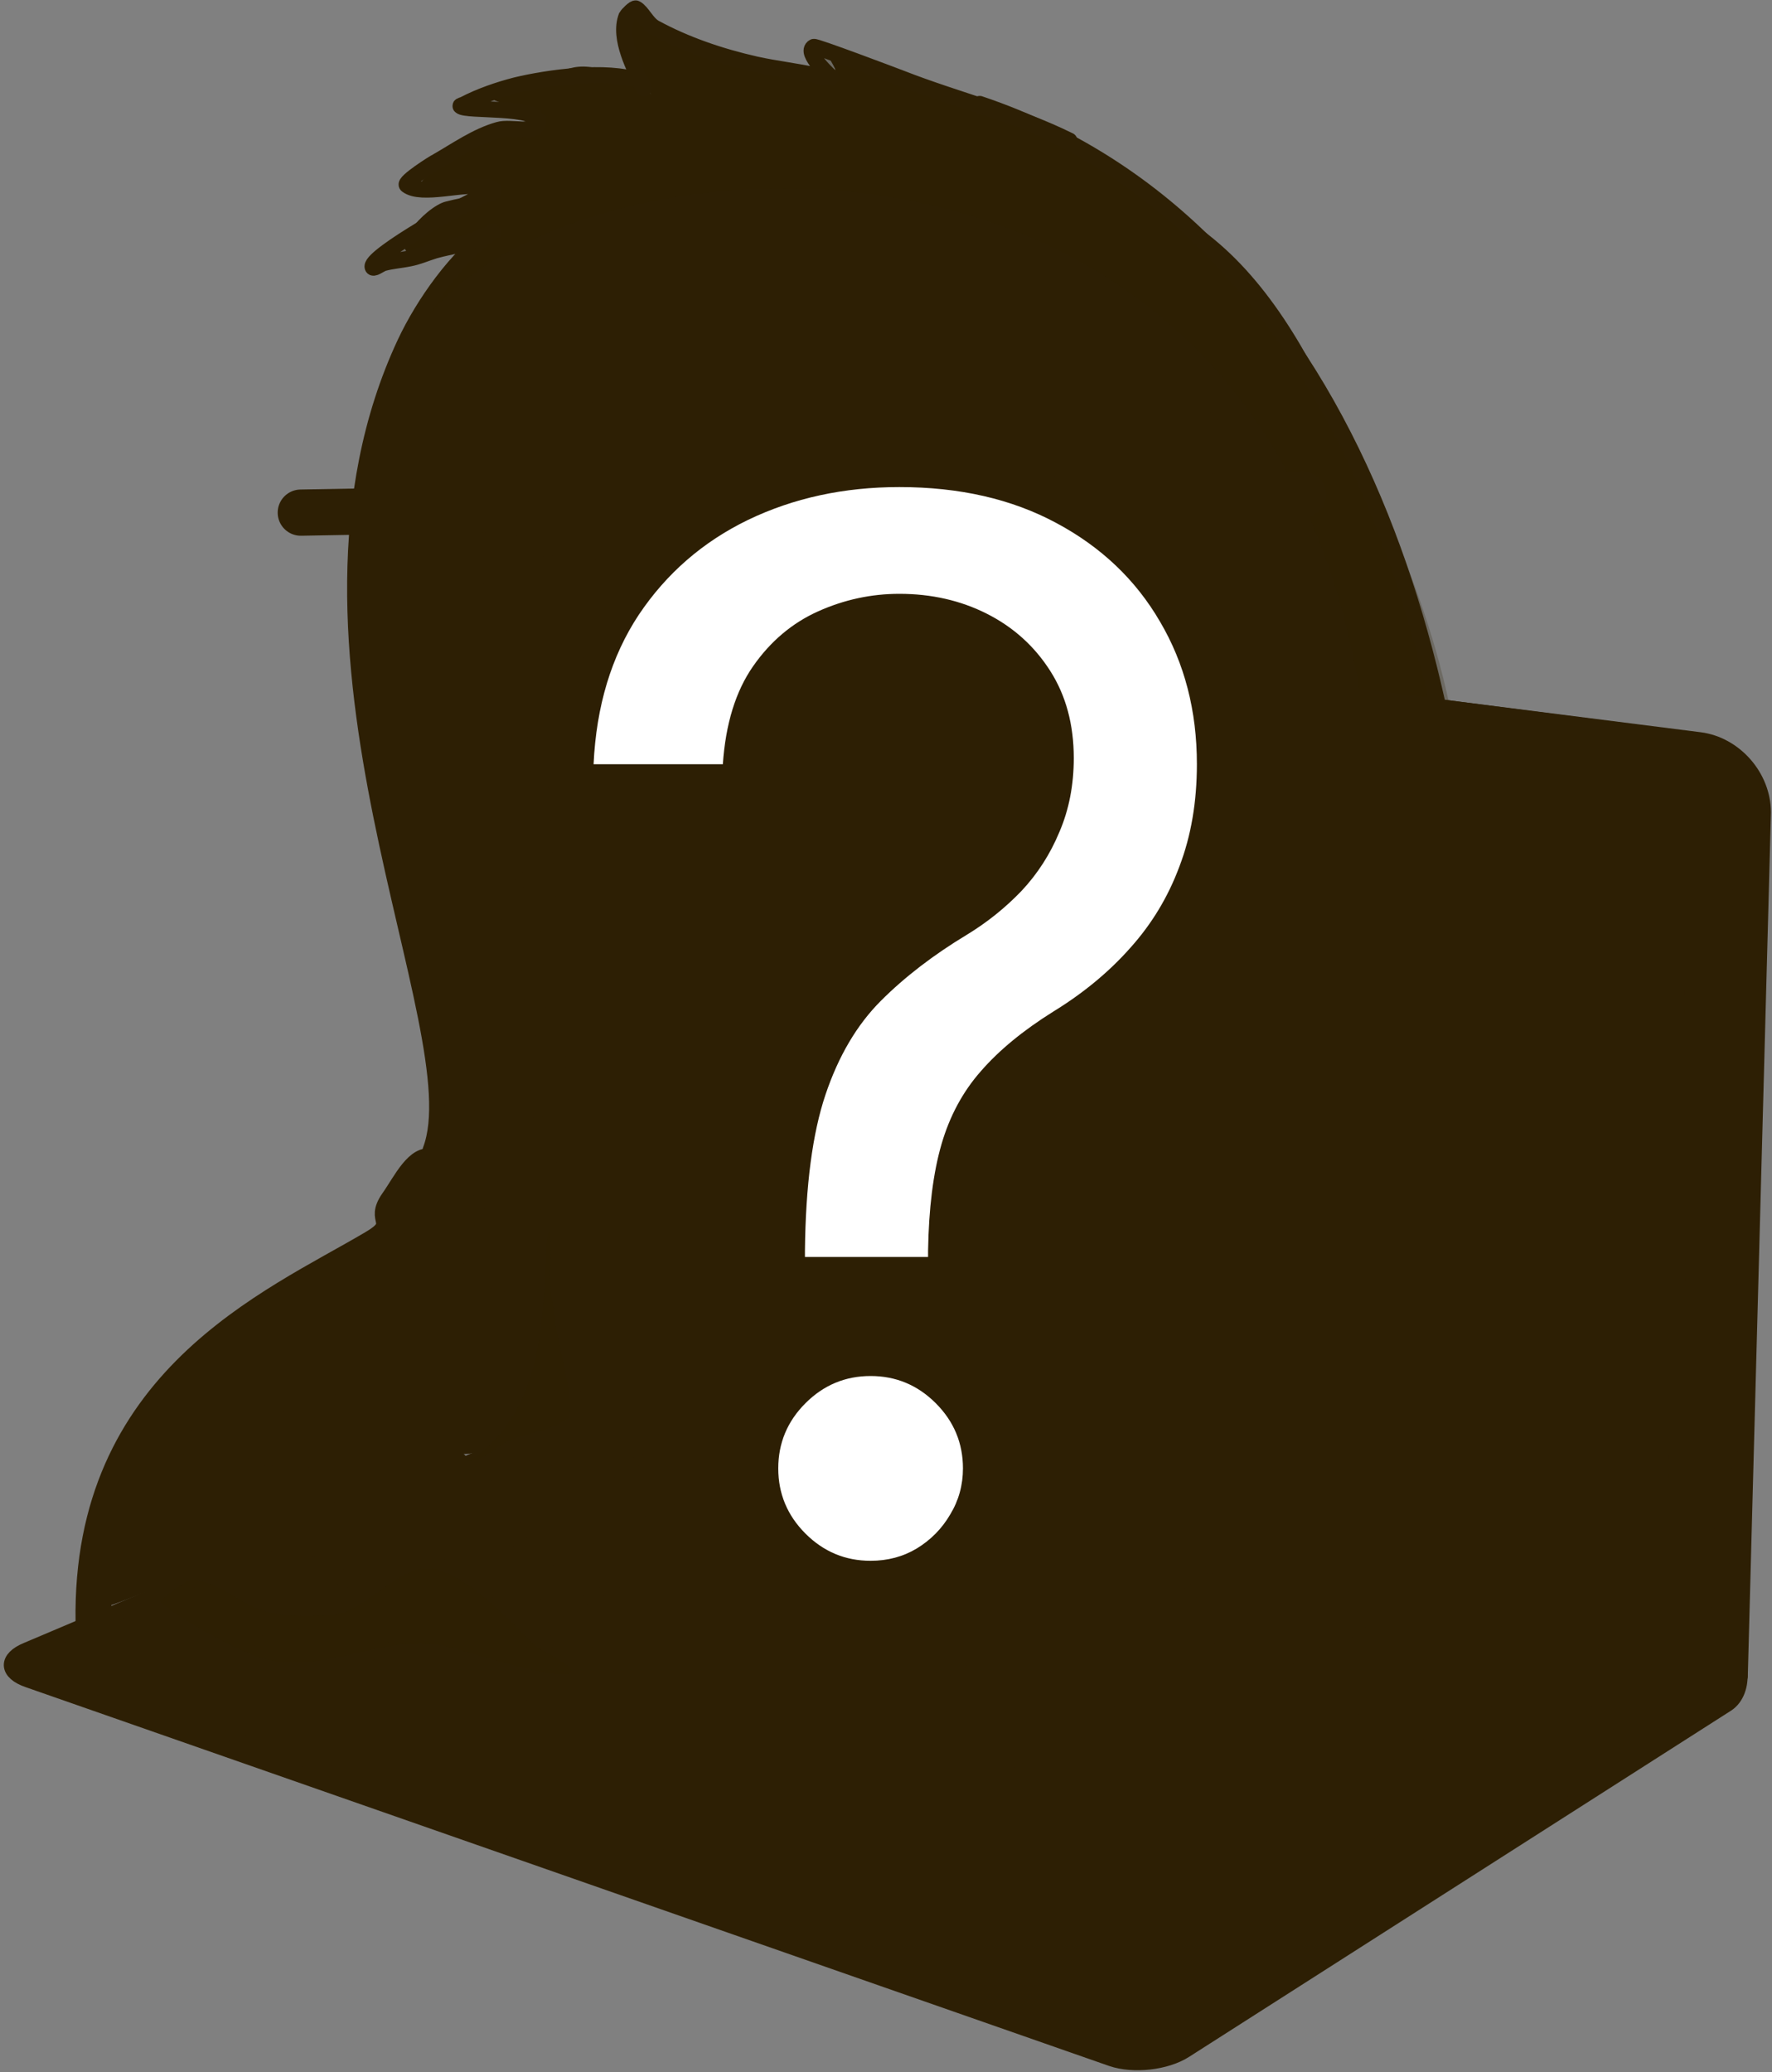 <svg width="314" height="367" viewBox="0 0 314 367" fill="none" xmlns="http://www.w3.org/2000/svg">
<rect x="0" y="0" width="314" height="367" fill="#808080" stroke="none"/>
<g clip-path="url(#clip0_228_940)">
<path d="M275 268.5C222 258 169.2 246.9 116.4 236C113 201.5 110.7 167 108.6 132.4C164.6 139.6 220.6 147.3 276.7 154.2C276.4 192.3 275.2 230.4 275 268.5Z" fill="#2D1F04"/>
<path d="M163.6 173.4C163.7 168.7 167.7 165.4 172.2 165.9C174.7 166.2 176.4 167.5 177.7 169C177 169.6 176.7 169.9 176.1 170.5C175.2 169.4 173.9 168.5 172.1 168.3C168.8 167.9 166.1 170.3 166 173.7C165.9 177.2 168.4 180.3 171.6 180.8C173.7 181.1 174.9 180.4 175.7 179.7C176.4 179.1 176.8 178.2 177 176.9C174.9 176.6 173.8 176.5 171.7 176.1C171.7 175.2 171.7 174.7 171.8 173.7C174.8 174.1 176.3 174.3 179.2 174.7C179.3 175.1 179.3 175.6 179.3 176.2C179.2 178 178.7 180.1 177.2 181.5C175.7 182.9 173.9 183.5 171.5 183.1C167.2 182.6 163.5 178.1 163.6 173.4Z" fill="#2D1F04"/>
<path d="M185.5 173.9C182.7 173.5 180.2 175.5 180.1 178.8C180 182.1 182.2 184.8 185 185.2C187.8 185.6 190.2 183.5 190.4 180.3C190.6 177 188.4 174.3 185.5 173.9ZM185.1 183C183.6 182.8 182.3 181.2 182.4 179.1C182.5 177.1 183.9 175.9 185.5 176.1C187 176.3 188.3 177.9 188.2 179.9C188.1 182 186.6 183.3 185.1 183Z" fill="#2D1F04"/>
<path d="M196.7 175.5C193.9 175.1 191.5 177.2 191.3 180.5C191.1 183.8 193.3 186.6 196.1 187C198.9 187.4 201.3 185.3 201.5 182C201.7 178.6 199.5 175.9 196.7 175.5ZM196.2 184.7C194.7 184.5 193.4 182.8 193.5 180.8C193.6 178.7 195 177.5 196.6 177.7C198.1 177.9 199.4 179.5 199.3 181.6C199.1 183.7 197.7 184.9 196.2 184.7Z" fill="#2D1F04"/>
<path d="M210.3 177.7C210.3 178.1 210.3 178.3 210.2 178.6C210.2 178.6 210.2 178.6 210.1 178.6C209.6 177.8 208.7 177.1 207.5 176.9C205 176.6 202.5 178.7 202.3 182C202.1 185.2 204.3 188.1 206.8 188.5C208 188.7 209 188.2 209.5 187.6C209.5 187.6 209.5 187.6 209.6 187.6C209.6 187.9 209.6 188.1 209.5 188.5C209.4 190.7 208.3 191.8 206.6 191.5C205.2 191.3 204.5 190 204.2 189C203.4 189.3 203 189.4 202.2 189.6C202.7 191.2 204 193.4 206.5 193.8C209.1 194.2 211.4 192.8 211.7 188.4C212 184.2 212.1 182 212.3 177.9C211.6 177.9 211.1 177.8 210.3 177.7ZM207.2 186.3C205.7 186.1 204.5 184.4 204.6 182.4C204.7 180.4 206.1 179.1 207.6 179.3C209.1 179.5 210.2 181.2 210.1 183.2C210 185.2 208.7 186.5 207.2 186.3Z" fill="#2D1F04"/>
<path d="M214.3 172.1C215.2 172.2 215.6 172.3 216.5 172.4C216.1 179.1 215.9 182.6 215.5 189.6C214.6 189.5 214.2 189.4 213.3 189.3C213.7 182.3 213.9 178.8 214.3 172.1Z" fill="#2D1F04"/>
<path d="M221.7 188.5C220.6 188.3 219.8 187.6 219.3 186.3C222.1 185.4 223.5 184.9 226.3 184C226.2 183.7 226.2 183.6 226.1 183.3C225.8 181.9 224.6 179.3 222 178.9C219.4 178.5 217.1 180.6 216.8 184.1C216.6 187.4 218.6 190.4 221.5 190.8C223.8 191.2 225.3 189.7 225.9 188.8C225.2 188.1 224.9 187.8 224.2 187.2C223.7 188.1 222.9 188.7 221.7 188.5ZM222 181.2C222.9 181.3 223.6 181.9 223.8 182.7C221.9 183.3 221 183.6 219.1 184.2C219.2 182 220.9 181.1 222 181.2Z" fill="#2D1F04"/>
<path d="M236.6 217.7C208 212.4 179.5 207 150.9 201.7C148.3 201.2 146.1 198.6 146 195.9C146 195.6 146 195.4 146 195.1C146 192.4 148.2 190.5 150.9 191C179.7 195.9 208.4 200.8 237.2 205.6C239.9 206 241.9 209 241.8 212.1C241.8 212.4 241.8 212.6 241.8 213C241.6 216 239.3 218.1 236.6 217.7Z" stroke="#2D1F04" stroke-width="0.539" stroke-miterlimit="10"/>
<path d="M203.1 228.6C194.9 226.9 190.9 226.1 182.8 224.4C180.9 224 179.3 221.9 179.4 219.7C179.4 219.5 179.4 219.3 179.4 219.1C179.5 216.9 181.1 215.4 183.1 215.8C191.3 217.4 195.3 218.2 203.5 219.9C205.5 220.3 207 222.5 206.8 224.8C206.8 225.1 206.8 225.2 206.8 225.4C206.7 227.5 205 229 203.1 228.6Z" fill="#2D1F04"/>
<path d="M203.1 228.6C194.9 226.9 190.9 226.1 182.8 224.4C180.9 224 179.3 221.9 179.4 219.7C179.4 219.5 179.4 219.3 179.4 219.1C179.5 216.9 181.1 215.4 183.1 215.8C191.3 217.4 195.3 218.2 203.5 219.9C205.5 220.3 207 222.5 206.8 224.8C206.8 225.1 206.8 225.2 206.8 225.4C206.7 227.5 205 229 203.1 228.6Z" stroke="#2D1F04" stroke-width="0.269" stroke-miterlimit="10"/>
<path d="M188.8 219.3C188.7 220.8 188.7 221.5 188.6 222.9C188.4 222.9 188.3 222.8 188 222.8C188 221.6 188.1 221 188.1 219.7C187.4 219.6 187.1 219.5 186.5 219.4C186.5 220.6 186.4 221.2 186.4 222.5C186.2 222.5 186.1 222.4 185.8 222.4C185.9 221 185.9 220.2 185.9 218.8C187.1 219 187.7 219.1 188.8 219.3Z" fill="#2D1F04"/>
<path d="M189.9 223.1C189.7 222.9 189.6 222.7 189.5 222.5C189.4 222.3 189.4 222 189.4 221.7C189.4 221.4 189.5 221.2 189.6 221C189.7 220.8 189.9 220.7 190.1 220.6C190.3 220.5 190.5 220.5 190.8 220.6C191 220.7 191.3 220.8 191.5 220.9C191.7 221.1 191.8 221.3 191.9 221.5C192 221.7 192 222 192 222.3C192 222.6 191.9 222.8 191.8 223C191.7 223.2 191.5 223.3 191.3 223.4C191.1 223.5 190.9 223.5 190.6 223.4C190.3 223.3 190.1 223.2 189.9 223.1ZM191.1 222.7C191.2 222.6 191.3 222.4 191.3 222.1C191.3 221.8 191.3 221.6 191.1 221.4C191 221.2 190.8 221.1 190.6 221.1C190.4 221.1 190.2 221.1 190.1 221.2C190 221.3 189.9 221.5 189.9 221.8C189.9 222.1 189.9 222.3 190.1 222.5C190.2 222.7 190.4 222.8 190.6 222.8C190.8 222.9 191 222.8 191.1 222.7Z" fill="#2D1F04"/>
<path d="M192.5 221C192.7 221 192.8 221.1 193.1 221.1C193.1 221.8 193 222.2 193 222.9C193.6 222.3 193.8 222 194.4 221.3C194.6 221.3 194.7 221.4 194.9 221.4C194.8 222.5 194.8 223.1 194.8 224.2C194.6 224.2 194.5 224.1 194.2 224.1C194.2 223.4 194.3 223 194.3 222.3C193.7 222.9 193.5 223.2 192.9 223.9C192.7 223.9 192.6 223.8 192.4 223.8C192.4 222.6 192.5 222.1 192.5 221Z" fill="#2D1F04"/>
<path d="M196 224.3C195.8 224.1 195.7 223.9 195.6 223.7C195.5 223.5 195.5 223.2 195.5 222.9C195.5 222.6 195.6 222.4 195.7 222.2C195.8 222 196 221.9 196.2 221.8C196.4 221.7 196.6 221.7 196.9 221.8C197.1 221.8 197.3 221.9 197.5 222.1C197.7 222.2 197.8 222.4 197.9 222.7C197.7 222.8 197.6 222.8 197.5 222.9C197.4 222.8 197.4 222.6 197.3 222.6C197.2 222.6 197.1 222.5 197 222.4C196.8 222.4 196.6 222.4 196.5 222.5C196.4 222.6 196.3 222.8 196.3 223.1C196.3 223.4 196.3 223.6 196.5 223.8C196.6 224 196.8 224.1 197 224.1C197.1 224.1 197.2 224.1 197.3 224.1C197.4 224.1 197.5 224 197.6 223.9C197.8 224.1 197.9 224.1 198 224.3C197.9 224.5 197.8 224.6 197.6 224.7C197.4 224.8 197.2 224.8 197 224.7C196.4 224.6 196.2 224.5 196 224.3Z" fill="#2D1F04"/>
<path d="M199.2 224C199 224 198.9 223.9 198.8 223.9C198.8 224.3 198.8 224.6 198.7 225C198.5 225 198.4 224.9 198.1 224.9C198.2 223.8 198.2 223.2 198.2 222.1C198.4 222.1 198.5 222.2 198.8 222.2C198.8 222.7 198.8 222.9 198.7 223.3C198.9 223.3 199 223.4 199.2 223.4C199.5 223 199.7 222.8 200 222.4C200.2 222.4 200.4 222.5 200.6 222.5C200.2 223 200 223.2 199.7 223.7C200 224.4 200.2 224.7 200.6 225.3C200.3 225.2 200.2 225.2 199.9 225.2C199.7 224.8 199.5 224.5 199.2 224Z" fill="#2D1F04"/>
<path d="M70.1 218.3C69.2 217.5 67.3 216.3 67.1 214.9C66.8 212.5 73.4 205.6 75.8 205C80.4 203.8 86.9 209.8 91.5 211.5C92.7 212 96.3 211.4 97 212.4C99.5 215.7 98.9 229.2 99.4 233.8C99.6 235.4 101.6 250.9 101.3 251.2C100.1 252.8 83.8 258.1 82 257.5C80.1 256.8 77.9 254.1 76.1 253C71.6 250.4 64.7 250.7 59.7 249.8C55 249 49.3 246.3 44.7 249.3C40.9 251.7 37.3 252 33.3 254C29.2 256.1 25 261.9 22.7 265.8C21.4 268 18.8 287.8 16.4 287.3C15.3 287.1 16 281.3 16.1 280.6C17.2 274.2 17.5 266.3 19.7 260.2C25.8 243.5 43.3 229.9 59.1 222.6C60.7 221.9 67.5 218.5 68.2 217C69.2 215.1 65.6 213.8 69.5 212.7" fill="#2D1F04"/>
<path d="M30.7 282.2C40.4 288.3 49.2 291.4 60.6 292.6" stroke="#2D1F04" stroke-width="2.822" stroke-miterlimit="10" stroke-linecap="round" stroke-linejoin="round"/>
<path d="M28.6 283.6C41.3 291.7 57.1 297.2 72.1 291.6" stroke="#2D1F04" stroke-width="2.822" stroke-miterlimit="10" stroke-linecap="round" stroke-linejoin="round"/>
<path d="M85.2 42.8C81.8 42.8 73.1 60 71.1 63.5C56.4 89.5 65 136.2 75 176C82.3 205.4 75.1 194.7 77.2 203.3C78.7 209.3 98.8 213.6 104.9 215.2C128.2 221.1 149.8 209 173.2 209C179 209 195.9 210.8 200.7 205.9C204.8 201.7 206.1 196.3 209.4 191.6C213.9 185.2 224.3 177.5 231.6 174.6C239.1 171.6 248.4 173.4 255.8 175.3C257.7 175.8 263.3 178.2 265.2 176.3C268.2 173.2 269.7 164.2 268.9 160.3C266.8 149.9 255.3 181.5 253.3 171.4C251.9 164.5 256.8 126.7 254.3 120.1C244.4 94 235.2 57.1 213.1 40.8C207.5 36.7 198.3 29.5 191.9 26.3C185.8 23.2 181.6 22.8 175.5 19.7C167.4 15.6 155.9 10.8 147.3 8.7C145.1 8.1 148.2 12 148 12.4C147.7 13 142.4 12.9 141.6 12.7C134.4 11.2 127 11.4 120.1 8.3C119 7.8 112.9 1.5 111.6 2C107.5 3.4 115.4 16.8 115.4 16.8C115.4 16.8 114.8 15.8 114.4 15.4C112.4 13.8 107.9 12.5 105.3 12C99.8 10.9 97.5 14.5 92.9 15.4C92.3 15.5 86.9 17 86.9 17.1C86.9 18.3 95.6 19.6 95.6 20.8C95.6 21.9 93.7 21.4 93.2 21.5C90.6 21.9 73.3 30.4 74.3 33.6C74.8 35 85.3 32.8 86.8 33.7C87.2 33.9 88.1 34 88.1 34C88.1 34 82 34.9 79 35.7C75.3 36.6 67.6 45.2 74.3 45.2" fill="#2D1F04"/>
<path d="M69.2 95.5C72 83.9 79.1 70.9 89.3 69C101.3 66.7 111.4 76.5 123 76.1C125.2 76 129.4 74.7 130.7 72.8C131.9 71 130.7 68.5 130.7 68.5C132.5 69 134.4 71.7 136.6 72.4C145.3 75 154.4 67.2 162.3 64.8C188.7 56.7 209.2 59.6 223.3 85.4C226.5 91.2 231.3 104.4 228 119.2C223.2 140.8 220.7 149.8 197.6 165.9C170.2 185.1 113.3 194.6 85 158.3C71.7 141.2 64 117.2 69.2 95.5Z" fill="#2D1F04"/>
<path d="M122.3 105.4C112.7 100.6 105 125 105.7 132.1C108.3 156.2 143.1 154.9 159.3 146.8C182.6 135 154.1 97 137.5 103.8" fill="#2D1F04"/>
<path d="M69.8 93.4C64.6 103 67.4 130.8 74.5 139.4C75.1 139.2 113.5 129.5 110.5 89.9C110.3 87.5 86.3 91.3 82.8 92C78.1 93 71.9 89.5 69.8 93.4Z" fill="#2D1F04"/>
<path d="M156.8 91.2C154.3 135.3 217.6 155.3 224.3 145.5C228.6 139.2 234.3 105.9 223.1 86C222 84.1 209.6 88.2 207.6 88.6C191 91.3 157.2 83.1 156.8 91.2Z" fill="#2D1F04"/>
<path d="M97.1 181.9V189.9" stroke="#2D1F04" stroke-width="4.169" stroke-miterlimit="10" stroke-linecap="round" stroke-linejoin="round"/>
<path d="M104.9 186V194" stroke="#2D1F04" stroke-width="4.169" stroke-miterlimit="10" stroke-linecap="round" stroke-linejoin="round"/>
<path d="M174.6 92.8C174.6 96.4 175.3 98.9 176.5 100.5C180.1 105.2 188.2 102.6 196.3 101.2C205.1 99.7 207 94.2 208.6 90.9" fill="#2D1F04"/>
<path d="M75.9 90.8C68.5 110.4 99.3 108.3 104.9 93.4L75.9 90.8Z" fill="#2D1F04"/>
<path opacity="0.23" d="M68 45.2C73.7 45.2 78.5 43.6 84 42.3C85.5 41.9 88.7 40.2 88.7 41.8C88.7 42.2 88.1 42.1 87.8 42.3C83.1 45.2 79.2 49.3 76.5 54.2C75.6 55.9 73 60.6 73.7 59.4C95.3 20 251.9 5.2 242.9 165.3C242.8 166.7 241.1 169.1 242.4 169.6C245.2 170.6 249.7 167.8 253.2 169.1C254.8 169.7 266.1 176.1 267.3 175.3C269.3 173.9 258.3 167.7 258.6 165.3C266.6 111.4 227.9 55 209.7 39.3C186.4 19.3 147.6 10.4 146.7 10.2C146.5 10.2 142.9 12.4 141 12.1C134.2 11 126.6 8.3 119.8 6.4C118.8 6.1 112.5 1.2 112.3 1.6C111.5 3.2 111.1 11.8 111.8 13.1C112.3 14 115.7 12.6 114.6 12.6C105.9 12.6 94.8 15.5 85.4 17.4C85.1 17.5 84.5 17.5 84.5 17.9C84.5 20.6 96.8 18.8 96.8 20.8C96.8 22.2 79.8 27 77.5 28.9C76.8 29.5 74 31.6 74.7 32.2C77 34.5 82.6 31.6 85.5 33.2" fill="#2D1F04"/>
<path d="M87.3 41C80.9 45.4 75 53.9 71.8 60.7C46.4 114.9 84.4 182.4 76.3 203.7" stroke="#2D1F04" stroke-width="2.822" stroke-miterlimit="10" stroke-linecap="round" stroke-linejoin="round"/>
<path d="M85.4 41.9C82.3 43.5 80.2 43.5 77 44.4C75.4 44.9 74.1 45.5 72.5 45.8C71 46.1 69.5 46.2 68 46.6C67.3 46.8 66 47.9 66 47.2C66 45.1 82.9 35.6 86.1 34.5C86.6 34.3 87.3 34.4 87.5 33.9C87.7 33.2 86.2 33.2 85.5 33.1C82.3 32.3 74.7 34.8 72.1 32.8C71.4 32.3 77.1 28.7 77.4 28.6C80.9 26.6 84.4 24.1 88.3 23C90.6 22.3 95.3 24 95.3 21.6C95.3 18.7 82.6 19.8 81.6 18.8C81.5 18.7 82 18.6 82.2 18.5C85.1 17 88.3 15.9 91.4 15.1C97.2 13.7 107.5 12.3 113.2 14.3" stroke="#2D1F04" stroke-width="2.822" stroke-miterlimit="10" stroke-linecap="round" stroke-linejoin="round"/>
<path d="M114.1 15.6C112.5 12.3 109.5 6.8 111 2.9C111.1 2.7 112.4 1.3 112.7 1.5C113.8 2.1 114.6 4.1 116 4.9C121.5 7.9 127.7 10 133.9 11.4C137.5 12.2 141.2 12.6 144.8 13.4C145.6 13.6 147.3 13.7 147.3 13.7C147.3 13.7 142.4 9.3 144.2 8.3C144.5 8.1 158.5 13.4 159.8 13.9C169.8 17.8 180 20.2 189.5 24.9" stroke="#2D1F04" stroke-width="2.822" stroke-miterlimit="10" stroke-linecap="round" stroke-linejoin="round"/>
<path d="M173.6 18.4C243.6 41.9 260.7 128.6 260.7 178.7" stroke="#2D1F04" stroke-width="2.822" stroke-miterlimit="10" stroke-linecap="round" stroke-linejoin="round"/>
<path d="M268.8 165.4C269 166.9 268.6 169 268.5 171" stroke="#2D1F04" stroke-width="2.822" stroke-miterlimit="10" stroke-linecap="round" stroke-linejoin="round"/>
<path d="M269.1 167.9C269.4 169.8 269 171.6 269.3 173.4" stroke="#2D1F04" stroke-width="2.822" stroke-miterlimit="10" stroke-linecap="round" stroke-linejoin="round"/>
<path d="M230.9 87.6L53.3 90.8" stroke="#2D1F04" stroke-width="8.187" stroke-miterlimit="10" stroke-linecap="round" stroke-linejoin="round"/>
<path d="M171.7 93.5C177.2 110.3 206.3 105 206.9 91.3" stroke="#2D1F04" stroke-width="3.286" stroke-miterlimit="10" stroke-linecap="round" stroke-linejoin="round"/>
<path d="M74.9 95.9C72.5 108 105.3 109 105.3 93.7" stroke="#2D1F04" stroke-width="3.286" stroke-miterlimit="10" stroke-linecap="round" stroke-linejoin="round"/>
<path d="M116.6 105.5C116.4 101.9 123.5 98.5 132.4 98.1C141.3 97.7 148.7 100.3 148.8 103.9C149 107.5 141.9 110.9 133 111.3C124.1 111.7 116.8 109.1 116.6 105.5Z" fill="#2D1F04"/>
<path d="M192.6 90.8C192.9 90.6 193.2 90.4 193.5 90.2" stroke="#2D1F04" stroke-width="3.286" stroke-miterlimit="10" stroke-linecap="round" stroke-linejoin="round"/>
<path d="M132.7 112.4C132.7 126 140.3 110 150.8 115.3" stroke="#2D1F04" stroke-width="3.286" stroke-miterlimit="10" stroke-linecap="round" stroke-linejoin="round"/>
<path d="M91.4 93.2C91.4 90.2 93.8 87.8 96.7 87.8C99.6 87.8 102 90.2 102 93.2C102 96.2 99.6 98.6 96.7 98.6C93.8 98.6 91.4 96.2 91.4 93.2Z" fill="#2D1F04"/>
<path d="M191.7 91.2C191.7 88.2 194.1 85.8 197 85.8C199.9 85.8 202.3 88.2 202.3 91.2C202.3 94.2 199.9 96.6 197 96.6C194.1 96.6 191.7 94.2 191.7 91.2Z" fill="#2D1F04"/>
<path d="M184.4 97.1C184 97.1 183.6 97 183.1 97L184.4 97.1Z" fill="#2D1F04"/>
<path d="M115 249.9L305 291.8C308.9 292.6 309.4 299.6 306 301.8L210 363.1C206.6 365.3 200.8 365.9 197 364.6L5 297.5C1.2 296.2 1.1 293.8 4.8 292.3L91.2 255.7C95 254.1 111 249.1 115 249.9Z" fill="#2D1F04"/>
<path d="M115 249.9L305 291.8C308.9 292.6 309.4 299.6 306 301.8L210 363.1C206.6 365.3 200.8 365.9 197 364.6L5 297.5C1.2 296.2 1.1 293.8 4.8 292.3L91.2 255.7C95 254.1 111 249.1 115 249.9Z" stroke="#2D1F04" stroke-width="2.822" stroke-miterlimit="10" stroke-linecap="round" stroke-linejoin="round"/>
<path d="M117.8 249.4L307.8 291.3C311.7 292.1 307.9 296.5 304.6 298.6L206.5 360.3C203.1 362.5 196.9 360.8 193.1 359.5L9.3 295.7C5.5 294.4 3.7 294.5 7.4 293L87.9 257.9L94.1 255.2C97.8 253.6 113.9 248.6 117.8 249.4Z" fill="#2D1F04"/>
<path d="M100 105.6L301.2 131.1C307.4 131.9 312.4 137.6 312.4 143.9L308.3 296.9L100 251.2L89.5 115.5C89.1 109.3 93.8 104.8 100 105.6Z" fill="#2D1F04"/>
<path d="M100 105.6L301.2 131.1C307.4 131.9 312.4 137.6 312.4 143.9L308.3 296.9L100 251.2L89.5 115.5C89.1 109.3 93.8 104.8 100 105.6Z" stroke="#2D1F04" stroke-width="2.822" stroke-miterlimit="10" stroke-linecap="round" stroke-linejoin="round"/>
<path d="M101.1 105.3L297.9 130.8C304 131.6 308.9 137.3 308.9 143.6L304.4 295.4L101.7 249.2L90.8 115.2C90.4 108.9 95 104.5 101.1 105.3Z" fill="#2D1F04"/>
<path d="M101.1 105.3L297.9 130.8C304 131.6 308.9 137.3 308.9 143.6L304.4 295.4L101.7 249.2L90.8 115.2C90.4 108.9 95 104.5 101.1 105.3Z" stroke="#2D1F04" stroke-width="2.822" stroke-miterlimit="10" stroke-linecap="round" stroke-linejoin="round"/>
<path d="M94.2 116.6L297.1 144.6L297.2 284.5L118.7 247.2L102.5 243.8L94.2 116.6Z" fill="#2D1F04"/>
<path d="M94.2 116.6L297.1 144.6L297.2 284.5L118.7 247.2L102.5 243.8L94.2 116.6Z" stroke="#2D1F04" stroke-width="2.822" stroke-miterlimit="10" stroke-linecap="round" stroke-linejoin="round"/>
<path d="M98.9 257.4L286.4 299.8L236.9 329.6L52.3 276.7L98.9 257.4Z" fill="#2D1F04"/>
<path d="M59.2 272.7L255.8 326.1" stroke="#2D1F04" stroke-width="1.627" stroke-miterlimit="10" stroke-linecap="round" stroke-linejoin="round"/>
<path d="M71 267.5L265.5 320.5" stroke="#2D1F04" stroke-width="1.627" stroke-miterlimit="10" stroke-linecap="round" stroke-linejoin="round"/>
<path d="M80 262.3L273.7 312.6" stroke="#2D1F04" stroke-width="1.627" stroke-miterlimit="10" stroke-linecap="round" stroke-linejoin="round"/>
<path d="M91 258.8L273.1 302.7L281.8 304.8L285.3 305.7" stroke="#2D1F04" stroke-width="1.627" stroke-miterlimit="10" stroke-linecap="round" stroke-linejoin="round"/>
<path d="M220.4 329.7L274.1 294.9" stroke="#2D1F04" stroke-width="1.627" stroke-miterlimit="10" stroke-linecap="round" stroke-linejoin="round"/>
<path d="M206 325.7L257.6 291.5" stroke="#2D1F04" stroke-width="1.627" stroke-miterlimit="10" stroke-linecap="round" stroke-linejoin="round"/>
<path d="M190.2 320.7L243.2 286.6" stroke="#2D1F04" stroke-width="1.627" stroke-miterlimit="10" stroke-linecap="round" stroke-linejoin="round"/>
<path d="M177.3 315.6L229 283.7" stroke="#2D1F04" stroke-width="1.627" stroke-miterlimit="10" stroke-linecap="round" stroke-linejoin="round"/>
<path d="M175 304.1L214.4 279.5" stroke="#2D1F04" stroke-width="1.627" stroke-miterlimit="10" stroke-linecap="round" stroke-linejoin="round"/>
<path d="M161.5 300L185.5 285.4L199.4 276.9" stroke="#2D1F04" stroke-width="1.627" stroke-miterlimit="10" stroke-linecap="round" stroke-linejoin="round"/>
<path d="M148 296.6L182.4 274.3" stroke="#2D1F04" stroke-width="1.627" stroke-miterlimit="10" stroke-linecap="round" stroke-linejoin="round"/>
<path d="M132 292.4L167.2 270.4" stroke="#2D1F04" stroke-width="1.627" stroke-miterlimit="10" stroke-linecap="round" stroke-linejoin="round"/>
<path d="M116.6 288.4C116.6 288.4 153.2 267.1 153.7 267.7" stroke="#2D1F04" stroke-width="1.627" stroke-miterlimit="10" stroke-linecap="round" stroke-linejoin="round"/>
<path d="M81.9 295L87.4 291.9L139.9 264.5" stroke="#2D1F04" stroke-width="1.627" stroke-miterlimit="10" stroke-linecap="round" stroke-linejoin="round"/>
<path d="M65.8 293.4L127.6 260.6" stroke="#2D1F04" stroke-width="1.627" stroke-miterlimit="10" stroke-linecap="round" stroke-linejoin="round"/>
<path d="M45.8 290.9L114.9 257.9" stroke="#2D1F04" stroke-width="1.627" stroke-miterlimit="10" stroke-linecap="round" stroke-linejoin="round"/>
<path d="M76.7 204.9C73.4 204 71.1 209.1 68.9 212.2C65.9 216.5 70.7 216.4 65.4 219.5C47.6 230 14.1 243.9 14.8 287.3" stroke="#2D1F04" stroke-width="2.822" stroke-miterlimit="10" stroke-linecap="round" stroke-linejoin="round"/>
<path d="M77 204.6C86.1 210.7 87.9 211.5 99.1 212.9" stroke="#2D1F04" stroke-width="2.822" stroke-miterlimit="10" stroke-linecap="round" stroke-linejoin="round"/>
<path d="M68.3 217.6C75.8 223.5 82.1 225.8 91.7 227.8" stroke="#2D1F04" stroke-width="2.822" stroke-miterlimit="10" stroke-linecap="round" stroke-linejoin="round"/>
<path d="M109.6 296.2L174.4 314.8C175.7 315.2 175.8 316 174.6 316.6L141.1 333.8C139.9 334.4 137.9 334.6 136.6 334.1L71.2 312.1C69.9 311.7 69.9 310.9 71.1 310.4L104.9 296.4C106.2 295.9 108.3 295.8 109.6 296.2Z" fill="#2D1F04"/>
<path d="M230.9 156.8C230.4 156.2 230.7 155.1 230.2 154.5C229.9 154.1 229.5 153.7 229.1 153.3C226.1 150.6 227.8 158.2 230.8 157.3C232.1 156.9 234.1 153.5 236.9 154.3C237.8 154.6 231.7 157.9 230.9 156.8Z" fill="#2D1F04"/>
<path d="M154 171.1C154.5 170.5 154.2 169.4 154.7 168.8C155 168.4 155.4 168 155.8 167.6C158.8 164.9 157.1 172.5 154.1 171.6C152.8 171.2 150.8 167.8 148 168.6C147 168.9 153.2 172.2 154 171.1Z" fill="#2D1F04"/>
<path d="M173.4 146.4C173.9 145.9 173.9 144.8 174.4 144.2C174.7 143.8 175.1 143.5 175.5 143.2C178.3 141.1 175.5 148.2 173.4 146.8C172.5 146.2 171.6 142.6 169.3 142.9C168.4 143.2 172.5 147.4 173.4 146.4Z" fill="#2D1F04"/>
<path d="M171.4 208.2C171.2 208.2 171.1 208.3 171.1 208.5C171.1 208.7 171.2 208.8 171.4 208.8C171.6 208.8 171.7 208.7 171.7 208.5C171.7 208.3 171.6 208.2 171.4 208.2Z" fill="#2D1F04"/>
<path d="M19.2 284.4C16.6 273.9 27.1 256.4 40.1 252C43.6 250.8 49.1 248.2 52.8 249C53.4 249.1 62.9 249.5 62.9 249.1C62.9 248.9 66 250.7 65.9 250.7C60.9 249.4 49.3 254.4 45.7 257.3C40.4 261.5 37.9 270.3 34.2 275.8C33.2 277.3 34.8 278.3 35.8 278C36.1 277.8 19.2 284.8 19.2 284.4Z" fill="#2D1F04"/>
<path d="M35 275.8C34.5 270 39.7 264 43.8 260.1C46.7 257.4 62.2 247 65.9 249.4C70.6 252.4 76.4 254.5 81.1 258C84.6 260.7 89 263.1 90.3 267.6C92.3 274.7 95.3 282.6 98.7 289.1C99.1 289.8 101.3 294.9 99.7 295.1C98 295.3 95.2 291.3 94.1 290.4C91.3 287.8 79 275.3 74.7 277.9C69.4 281.1 62.4 286.2 56 286.8C52.8 287.1 37.9 280.9 35.8 278.3C35.2 277.7 35.1 276.9 35 275.8Z" fill="#2D1F04"/>
<path d="M18.6 286.1C17.6 282.5 19 275.1 20.2 271.8C26.3 255.5 44.2 246.6 60.8 248.6C66.3 249.3 71.7 251.2 76.4 254.4C85.5 260.6 99.8 281.5 99.6 294.3C99.6 294.8 100.2 295.6 96.7 292.7C92 288.8 82.7 280.8 80.1 279C74.3 274.9 65 286.2 57.6 286.2C50.2 286.2 39.5 283.3 34 279" stroke="#2D1F04" stroke-width="2.822" stroke-miterlimit="10" stroke-linecap="round" stroke-linejoin="round"/>
<path d="M33.6 280C42 256.4 50.3 253.9 65.3 249.7" stroke="#2D1F04" stroke-width="2.822" stroke-miterlimit="10" stroke-linecap="round" stroke-linejoin="round"/>
<path d="M46.9 257.8C49.7 257 83 279.5 99 294.7" stroke="#2D1F04" stroke-width="2.822" stroke-miterlimit="10" stroke-linecap="round" stroke-linejoin="round"/>
<path d="M40.1 267.2C48.4 274.1 57.8 279.6 68.3 281.4" stroke="#2D1F04" stroke-width="2.822" stroke-miterlimit="10" stroke-linecap="round" stroke-linejoin="round"/>
<path opacity="0.23" d="M28.5 283.4C27.3 284.2 42.5 292.8 46.6 293.8C58.5 296.8 68.5 288.7 79.9 291.8C82.1 292.4 100 298.1 101.2 296.2C102 295 95.7 292.3 94.9 291.5C90.6 287.3 83.9 280 77.8 278.1C70.8 275.9 65.2 286 58.2 286.1C54.6 286.2 50.9 286.4 47.4 285.5C42.9 284.4 39 280.3 34.4 279.8C32.8 279.7 30.1 282.3 28.5 283.4Z" fill="#2D1F04"/>
<path opacity="0.23" d="M97.1 218.6C95.7 226.7 98.6 249.2 83 258.8C84.9 259.1 87.5 256.7 89.1 255.8C92.6 253.8 97.4 253.7 100.5 251.3C100.7 251.2 100.9 251 100.9 250.7C101.5 246.2 98.9 238.5 98.4 233.9C98.1 230.9 97.1 227.3 97.5 224.3C97.7 222.4 97.4 216.8 97.1 218.6Z" fill="#2D1F04"/>
<path d="M81 208.5L77.2 215.5" stroke="#2D1F04" stroke-width="2.801" stroke-miterlimit="10" stroke-linecap="round" stroke-linejoin="round"/>
<path d="M85.9 211L82.1 217.9" stroke="#2D1F04" stroke-width="2.801" stroke-miterlimit="10" stroke-linecap="round" stroke-linejoin="round"/>
<path d="M93.6 49.2L93.7 56.6" stroke="#2D1F04" stroke-width="4.072" stroke-miterlimit="10" stroke-linecap="round" stroke-linejoin="round"/>
<path d="M100.1 51.7V59" stroke="#2D1F04" stroke-width="4.072" stroke-miterlimit="10" stroke-linecap="round" stroke-linejoin="round"/>
<path d="M86 190.8L86.1 198.2" stroke="#2D1F04" stroke-width="4.072" stroke-miterlimit="10" stroke-linecap="round" stroke-linejoin="round"/>
<path d="M142.636 222.636V221.545C142.758 209.97 143.97 200.758 146.273 193.909C148.576 187.061 151.848 181.515 156.091 177.273C160.333 173.03 165.424 169.121 171.364 165.545C174.939 163.364 178.152 160.788 181 157.818C183.848 154.788 186.091 151.303 187.727 147.364C189.424 143.424 190.273 139.061 190.273 134.273C190.273 128.333 188.879 123.182 186.091 118.818C183.303 114.455 179.576 111.091 174.909 108.727C170.242 106.364 165.061 105.182 159.364 105.182C154.394 105.182 149.606 106.212 145 108.273C140.394 110.333 136.545 113.576 133.455 118C130.364 122.424 128.576 128.212 128.091 135.364H105.182C105.667 125.061 108.333 116.242 113.182 108.909C118.091 101.576 124.545 95.97 132.545 92.091C140.606 88.212 149.545 86.273 159.364 86.273C170.03 86.273 179.303 88.394 187.182 92.636C195.121 96.879 201.242 102.697 205.545 110.091C209.909 117.485 212.091 125.909 212.091 135.364C212.091 142.03 211.061 148.061 209 153.455C207 158.848 204.091 163.667 200.273 167.909C196.515 172.152 191.97 175.909 186.636 179.182C181.303 182.515 177.03 186.03 173.818 189.727C170.606 193.364 168.273 197.697 166.818 202.727C165.364 207.758 164.576 214.03 164.455 221.545V222.636H142.636ZM154.273 276.455C149.788 276.455 145.939 274.848 142.727 271.636C139.515 268.424 137.909 264.576 137.909 260.091C137.909 255.606 139.515 251.758 142.727 248.545C145.939 245.333 149.788 243.727 154.273 243.727C158.758 243.727 162.606 245.333 165.818 248.545C169.03 251.758 170.636 255.606 170.636 260.091C170.636 263.061 169.879 265.788 168.364 268.273C166.909 270.758 164.939 272.758 162.455 274.273C160.03 275.727 157.303 276.455 154.273 276.455Z" fill="white"/>
</g>
<defs>
<clipPath id="clip0_228_940">
<rect width="314" height="367" fill="white"/>
</clipPath>
</defs>
</svg>
